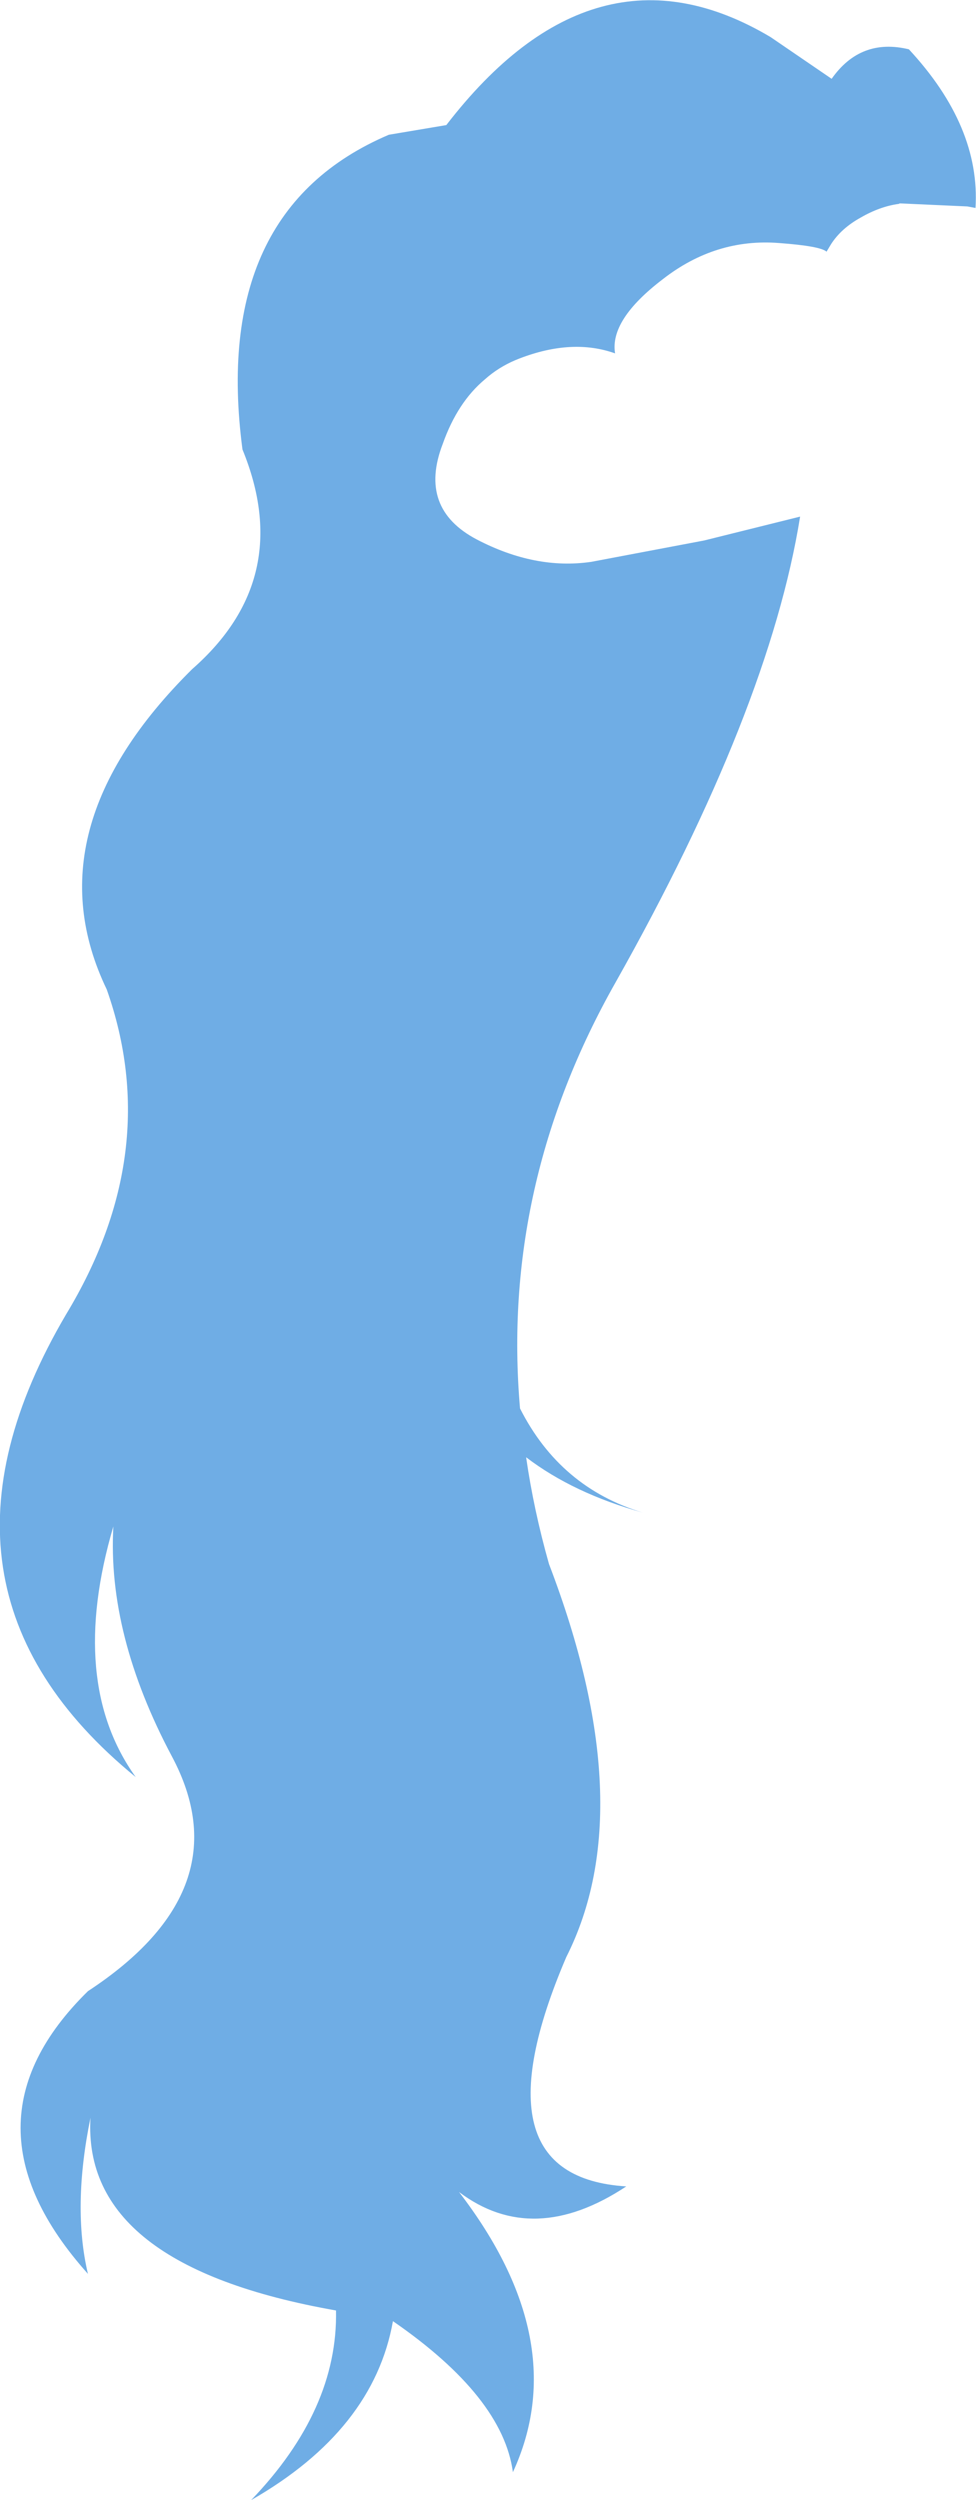 <?xml version="1.0" encoding="UTF-8" standalone="no"?>
<svg xmlns:xlink="http://www.w3.org/1999/xlink" height="245.85px" width="96.0px" xmlns="http://www.w3.org/2000/svg">
  <g transform="matrix(1.0, 0.0, 0.0, 1.0, 48.0, 122.9)">
    <path d="M33.8 -115.15 Q36.65 -119.2 41.4 -118.05 48.45 -110.45 47.95 -102.45 L47.15 -102.6 40.5 -102.9 40.4 -102.85 Q38.55 -102.6 36.65 -101.5 34.75 -100.45 33.75 -98.9 L33.3 -98.15 Q32.7 -98.7 28.65 -99.0 22.4 -99.5 17.2 -95.45 11.95 -91.45 12.5 -88.15 8.3 -89.65 3.1 -87.65 1.4 -87.0 0.05 -85.9 L-0.3 -85.6 Q-3.0 -83.35 -4.45 -79.25 -6.9 -72.9 -1.1 -69.85 4.65 -66.85 10.15 -67.65 L21.25 -69.75 30.7 -72.1 Q27.65 -53.1 12.55 -26.3 1.25 -6.35 3.15 15.6 7.1 23.4 15.25 25.85 8.4 23.95 3.75 20.4 4.5 25.6 6.0 30.9 15.15 54.8 7.7 69.55 -1.55 91.15 13.6 92.1 4.45 98.15 -2.85 92.65 8.4 107.3 2.45 120.2 1.45 112.8 -9.35 105.35 -11.25 116.05 -23.3 122.95 -14.75 114.05 -14.95 104.3 -39.95 99.9 -39.1 85.35 -40.9 94.15 -39.35 100.7 -52.6 85.9 -39.35 72.9 -24.1 62.9 -31.1 49.8 -37.45 37.85 -36.85 27.2 -41.35 42.5 -34.65 51.85 -57.35 33.3 -41.5 6.35 -31.85 -9.6 -37.5 -25.6 -45.05 -41.3 -29.1 -57.1 -18.95 -66.0 -24.15 -78.7 -27.25 -102.2 -9.75 -109.65 L-4.1 -110.6 Q10.5 -129.55 27.8 -119.25 L33.8 -115.15" fill="#6fade5" fill-rule="evenodd" stroke="none"/>
  </g>
</svg>
